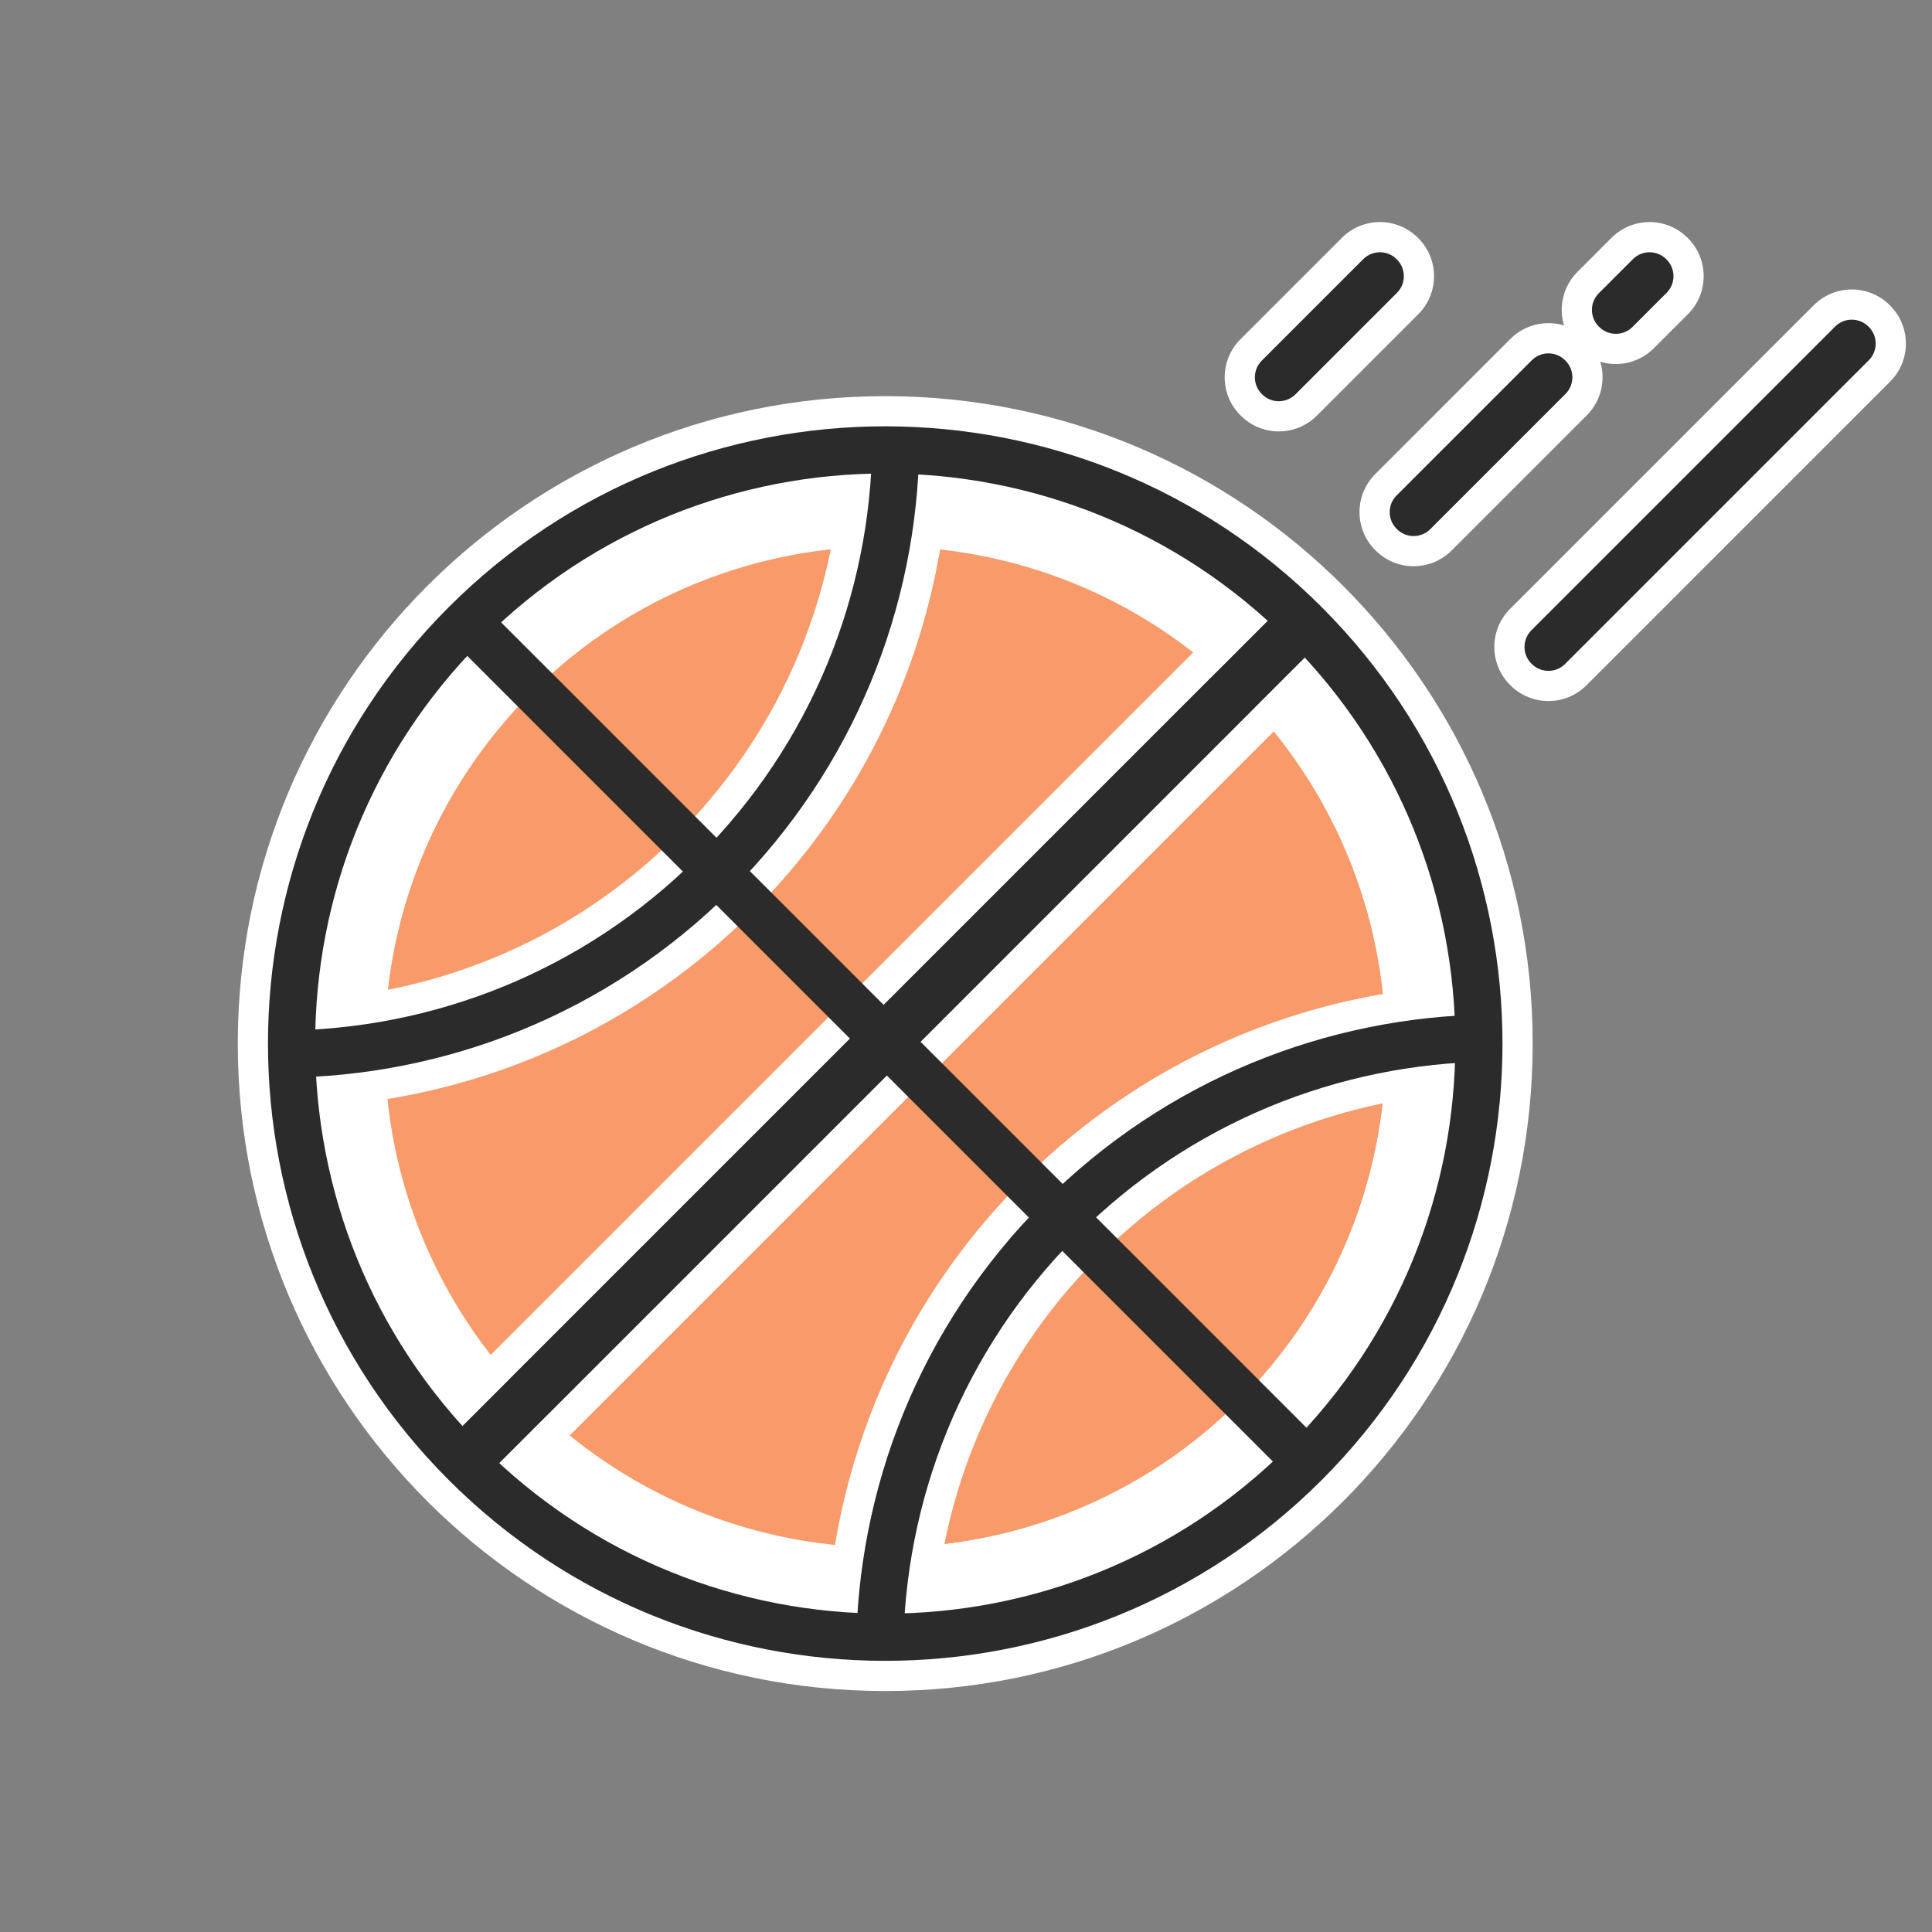<?xml version="1.0" encoding="UTF-8"?>
<svg width="64px" height="64px" viewBox="0 0 64 64" version="1.1" xmlns="http://www.w3.org/2000/svg" xmlns:xlink="http://www.w3.org/1999/xlink">
    <rect x="0" y="0" width="64" height="64" fill="#808080" stroke="none"/>
    <!-- Generator: Sketch 49.1 (51147) - http://www.bohemiancoding.com/sketch -->
    <title>basketball</title>
    <desc>Created with Sketch.</desc>
    <defs>
        <rect id="path-1" x="9.058" y="32.646" width="40.421" height="1.737"></rect>
    </defs>
    <g id="basketball" stroke="none" stroke-width="1" fill="none" fill-rule="evenodd">
        <rect id="Rectangle" x="0" y="0" width="64" height="64"></rect>
        <g id="Group" transform="translate(0, 1)">
            <path d="M46.971,6.878 L46.983,6.889 C47.678,7.585 47.678,8.713 46.983,9.408 L43.622,12.769 C42.926,13.465 41.798,13.465 41.103,12.769 L41.091,12.758 C40.395,12.062 40.395,10.934 41.091,10.239 L44.452,6.878 C45.148,6.182 46.275,6.182 46.971,6.878 Z M62.602,9.111 L62.613,9.122 C63.309,9.818 63.309,10.946 62.613,11.641 L52.554,21.701 C51.858,22.397 50.73,22.397 50.034,21.701 L50.023,21.69 C49.327,20.994 49.327,19.866 50.023,19.171 L60.083,9.111 C60.778,8.415 61.906,8.415 62.602,9.111 Z M53.011,10.982 C53.194,11.59 53.046,12.277 52.565,12.758 L48.088,17.235 C47.392,17.931 46.264,17.931 45.569,17.235 L45.557,17.224 C44.861,16.528 44.861,15.4 45.557,14.705 L50.034,10.227 C50.515,9.746 51.202,9.598 51.81,9.781 C51.627,9.173 51.775,8.486 52.256,8.006 L53.384,6.878 C54.08,6.182 55.207,6.182 55.903,6.878 L55.915,6.889 C56.61,7.585 56.61,8.713 55.915,9.408 L54.786,10.536 C54.306,11.017 53.619,11.166 53.011,10.982 Z M29.325,55.018 C17.48,55.018 7.877,45.415 7.877,33.57 C7.877,21.725 17.48,12.123 29.325,12.123 C41.17,12.123 50.772,21.725 50.772,33.57 C50.772,45.415 41.17,55.018 29.325,55.018 Z" id="Combined-Shape" fill="#FFFFFF" fill-rule="nonzero"></path>
            <circle id="Oval-25" fill="#F89A69" transform="translate(29.325, 33.682) rotate(45) translate(-29.325, -33.682) " cx="29.325" cy="33.682" r="16.579"></circle>
            <path d="M37.298,54.539 C40.229,51.548 42.036,47.452 42.036,42.934 C42.036,38.462 40.266,34.404 37.387,31.422 C34.372,28.298 34.289,57.609 37.298,54.539 Z" id="Oval-25" fill="#F89A69" transform="translate(38.56, 42.976) rotate(45) translate(-38.56, -42.976) "></path>
            <path d="M21.585,12.683 C18.533,15.69 16.641,19.871 16.641,24.494 C16.641,28.998 18.437,33.082 21.351,36.07 C24.362,39.157 24.578,9.735 21.585,12.683 Z" id="Oval-25" fill="#F89A69" transform="translate(20.182, 24.386) rotate(45) translate(-20.182, -24.386) "></path>
            <rect id="Rectangle-2" transform="translate(29.548, 33.682) rotate(45) translate(-29.548, -33.682) " x="12.337" y="31.313" width="34.421" height="4.737"></rect>
            <path d="M18.583,40.211 C22.245,36.516 24.507,31.431 24.507,25.818 C24.507,20.271 22.299,15.241 18.713,11.557" id="Oval-25-Copy" stroke="#FFFFFF" stroke-width="3.56" transform="translate(21.545, 25.884) rotate(45) translate(-21.545, -25.884) "></path>
            <path d="M18.583,40.211 C22.245,36.516 24.507,31.431 24.507,25.818 C24.507,20.271 22.299,15.241 18.713,11.557" id="Oval-25-Copy" stroke="#2B2B2B" stroke-width="1.562" transform="translate(21.545, 25.884) rotate(45) translate(-21.545, -25.884) "></path>
            <path d="M34.214,55.842 C37.876,52.147 40.138,47.062 40.138,41.449 C40.138,35.902 37.929,30.872 34.344,27.188" id="Oval-25-Copy" stroke="#FFFFFF" stroke-width="3.56" transform="translate(37.176, 41.515) scale(-1, 1) rotate(-45) translate(-37.176, -41.515) "></path>
            <path d="M34.214,55.842 C37.876,52.147 40.138,47.062 40.138,41.449 C40.138,35.902 37.929,30.872 34.344,27.188" id="Oval-25-Copy" stroke="#2B2B2B" stroke-width="1.562" transform="translate(37.176, 41.515) scale(-1, 1) rotate(-45) translate(-37.176, -41.515) "></path>
            <g id="Rectangle" transform="translate(29.269, 33.514) rotate(135) translate(-29.269, -33.514) ">
                <use fill="#2B2B2B" fill-rule="evenodd" xlink:href="#path-1"></use>
                <rect stroke="#FFFFFF" stroke-width="1" x="8.558" y="32.146" width="41.421" height="2.737"></rect>
            </g>
            <path d="M29.325,52.455 C39.754,52.455 48.209,44 48.209,33.57 C48.209,23.14 39.754,14.685 29.325,14.685 C18.895,14.685 10.44,23.14 10.44,33.57 C10.44,44 18.895,52.455 29.325,52.455 Z M29.325,54.018 C18.032,54.018 8.877,44.863 8.877,33.57 C8.877,22.277 18.032,13.123 29.325,13.123 C40.617,13.123 49.772,22.277 49.772,33.57 C49.772,44.863 40.617,54.018 29.325,54.018 Z" id="Oval-25" fill="#2B2B2B" fill-rule="nonzero" transform="translate(29.325, 33.57) rotate(45) translate(-29.325, -33.57) "></path>
            <rect id="Rectangle" fill="#2B2B2B" transform="translate(29.325, 33.459) rotate(45) translate(-29.325, -33.459) " x="9.114" y="32.669" width="40.421" height="1.579"></rect>
            <path d="M45.528,12.519 L45.545,12.519 C45.976,12.519 46.326,12.869 46.326,13.3 L46.326,18.053 C46.326,18.485 45.976,18.835 45.545,18.835 L45.528,18.835 C45.097,18.835 44.747,18.485 44.747,18.053 L44.747,13.3 C44.747,12.869 45.097,12.519 45.528,12.519 Z M51.844,10.94 L51.86,10.94 C52.292,10.94 52.642,11.29 52.642,11.721 L52.642,18.053 C52.642,18.485 52.292,18.835 51.86,18.835 L51.844,18.835 C51.413,18.835 51.063,18.485 51.063,18.053 L51.063,11.721 C51.063,11.29 51.413,10.94 51.844,10.94 Z M51.844,6.203 L51.86,6.203 C52.292,6.203 52.642,6.553 52.642,6.984 L52.642,8.58 C52.642,9.011 52.292,9.361 51.86,9.361 L51.844,9.361 C51.413,9.361 51.063,9.011 51.063,8.58 L51.063,6.984 C51.063,6.553 51.413,6.203 51.844,6.203 Z M58.16,3.045 L58.176,3.045 C58.608,3.045 58.957,3.395 58.957,3.826 L58.957,18.053 C58.957,18.485 58.608,18.835 58.176,18.835 L58.16,18.835 C57.728,18.835 57.379,18.485 57.379,18.053 L57.379,3.826 C57.379,3.395 57.728,3.045 58.16,3.045 Z" id="Combined-Shape" fill="#2B2B2B" transform="translate(51.852, 10.94) rotate(45) translate(-51.852, -10.94) "></path>
        </g>
    </g>
</svg>